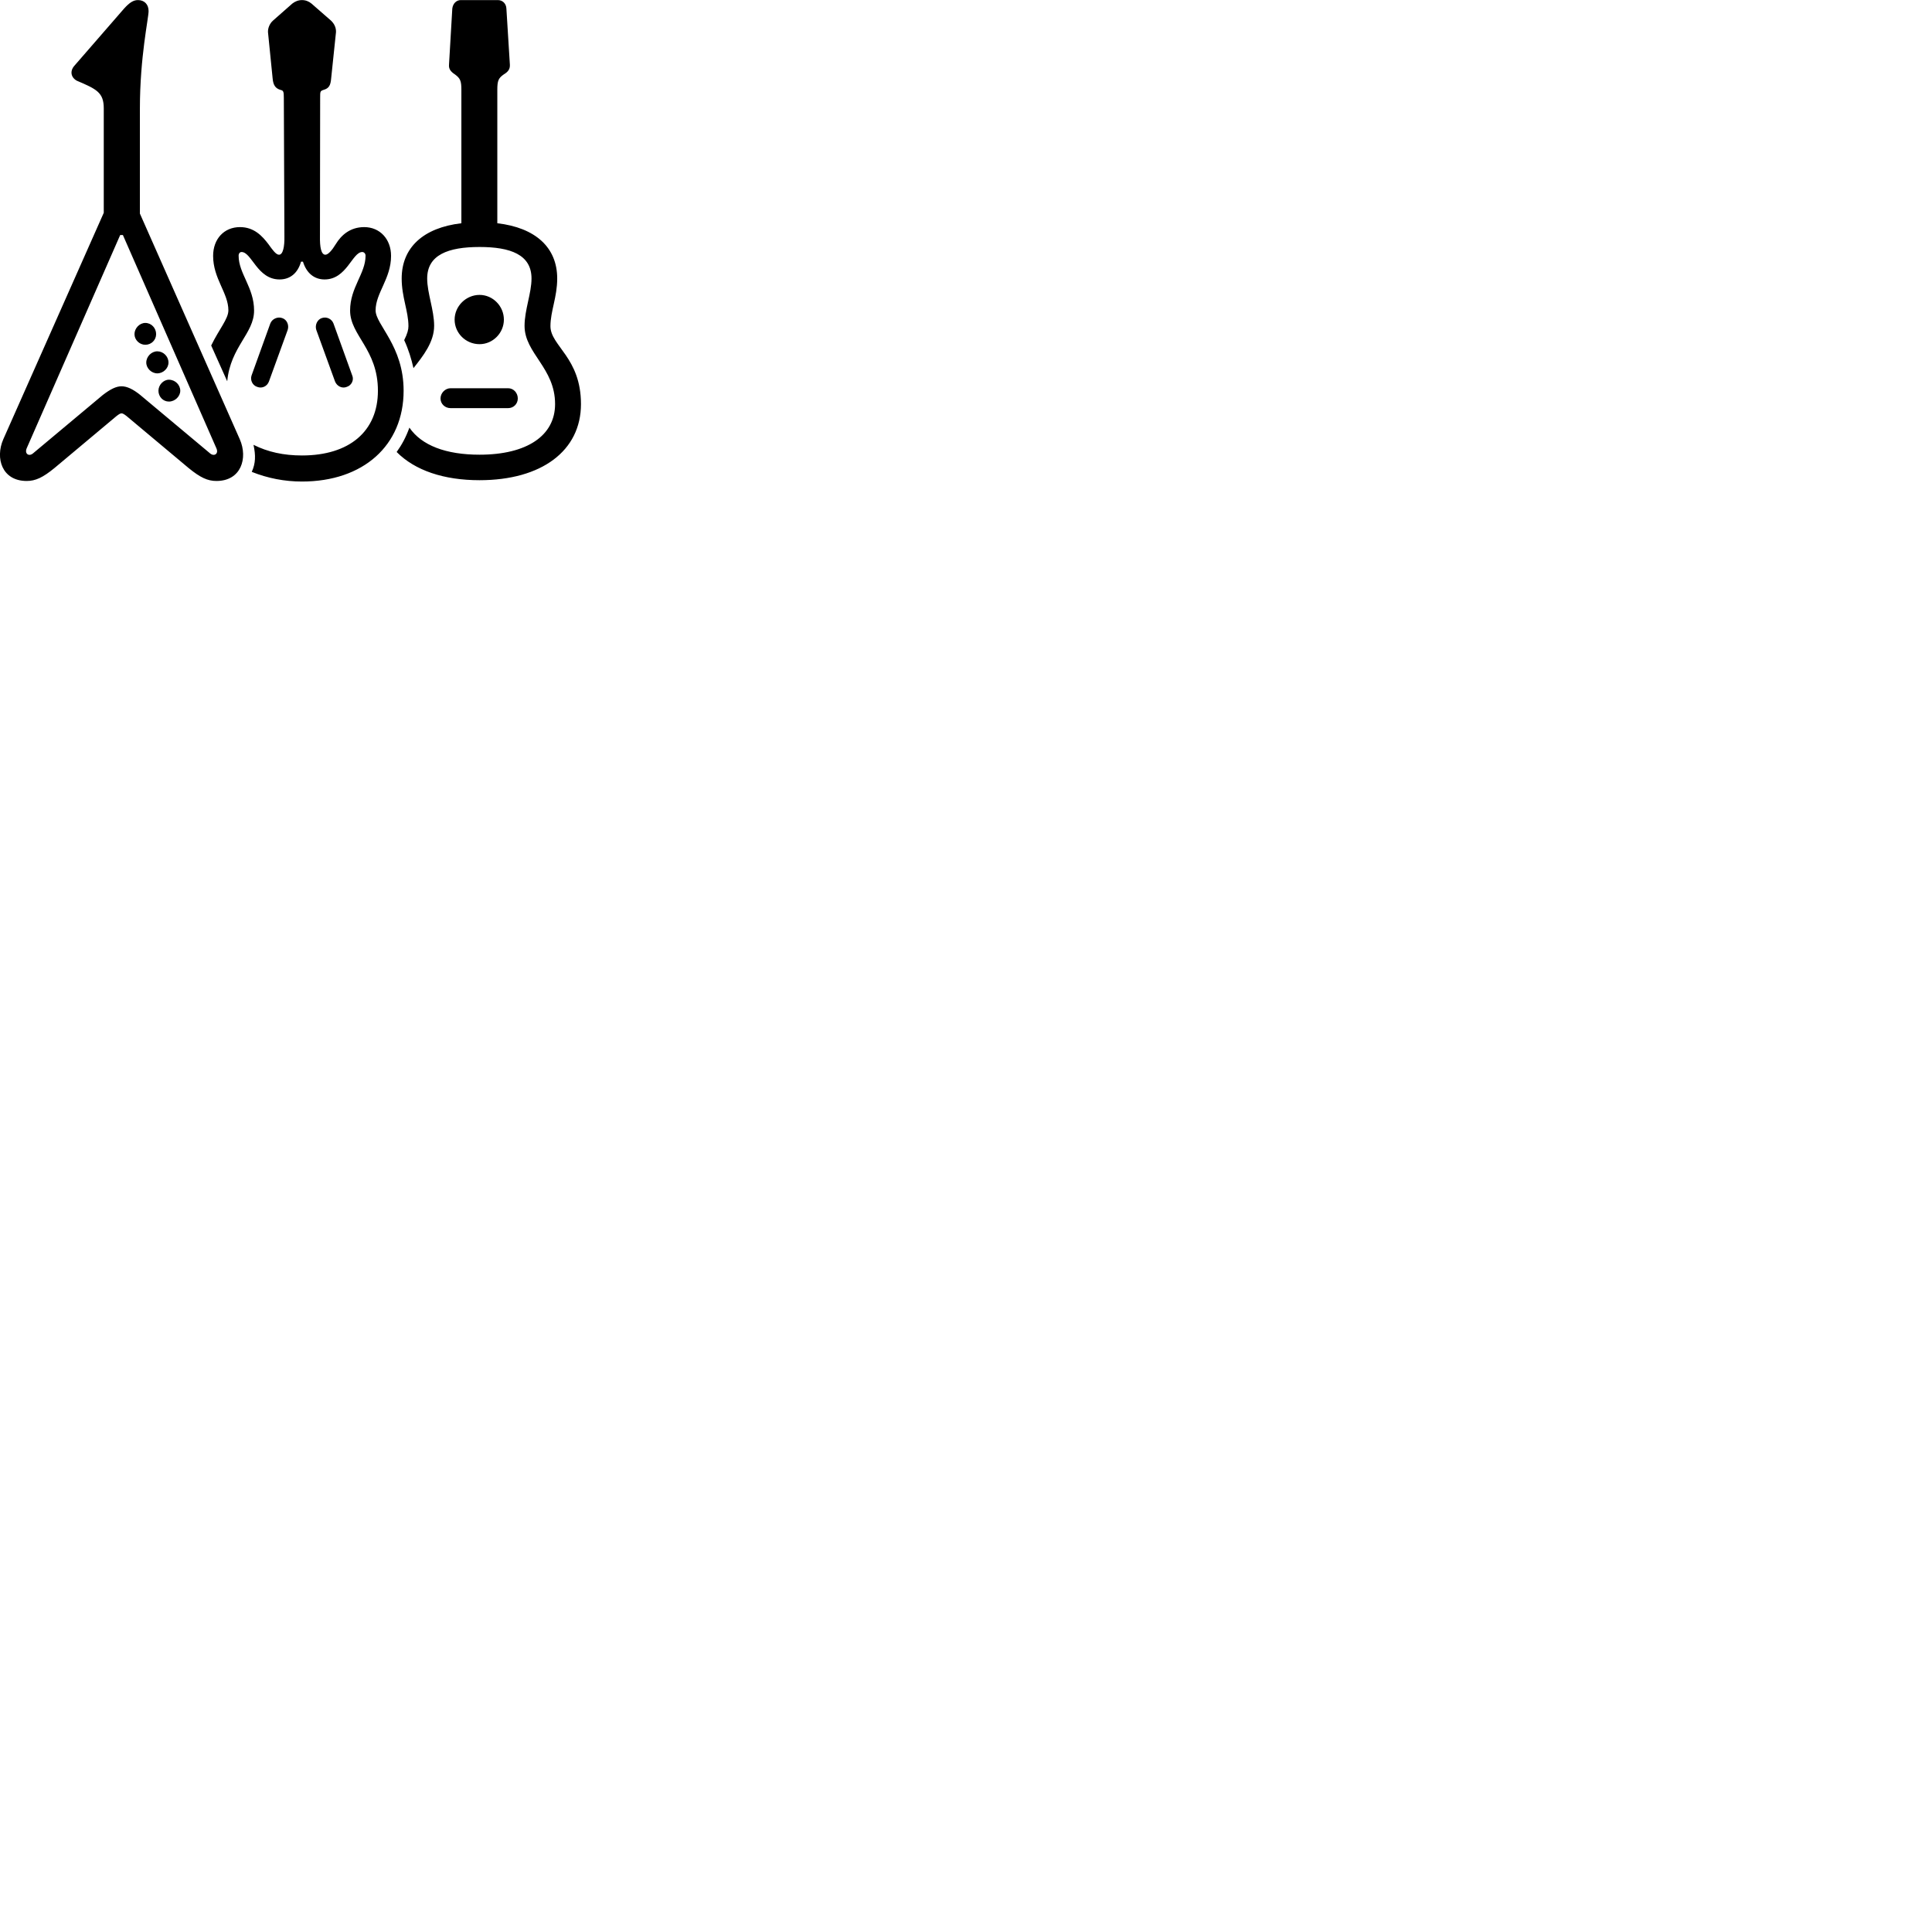
        <svg xmlns="http://www.w3.org/2000/svg" viewBox="0 0 100 100">
            <path d="M0.171 22.735C-0.259 23.715 0.101 24.895 1.381 24.895C1.841 24.895 2.221 24.715 2.821 24.224L6.031 21.535C6.161 21.434 6.231 21.395 6.291 21.395C6.351 21.395 6.421 21.434 6.551 21.535L9.761 24.224C10.361 24.715 10.741 24.895 11.201 24.895C12.481 24.895 12.841 23.715 12.411 22.735L7.241 11.055V5.614C7.241 2.945 7.691 0.945 7.691 0.575C7.691 0.225 7.471 0.004 7.141 0.004C6.911 0.004 6.711 0.124 6.421 0.445L3.841 3.414C3.611 3.684 3.671 4.005 3.971 4.175C5.001 4.614 5.371 4.785 5.371 5.614V11.014ZM10.931 17.884L11.761 19.735C11.931 17.945 13.151 17.265 13.151 16.075C13.151 14.874 12.351 14.165 12.351 13.235C12.351 13.114 12.421 13.044 12.501 13.044C13.031 13.044 13.311 14.464 14.471 14.464C15.011 14.464 15.411 14.145 15.581 13.544H15.681C15.871 14.155 16.281 14.464 16.801 14.464C17.951 14.464 18.231 13.044 18.751 13.044C18.841 13.044 18.921 13.124 18.921 13.235C18.921 14.165 18.121 14.874 18.121 16.075C18.121 17.364 19.561 18.075 19.561 20.224C19.561 22.325 18.081 23.575 15.631 23.575C14.681 23.575 13.861 23.395 13.121 23.024C13.241 23.575 13.231 23.985 13.031 24.424C13.861 24.755 14.731 24.924 15.631 24.924C18.801 24.924 20.891 23.055 20.891 20.224C20.891 17.895 19.441 16.814 19.441 16.064C19.441 15.165 20.241 14.425 20.241 13.245C20.241 12.374 19.661 11.755 18.851 11.755C18.121 11.755 17.661 12.175 17.381 12.634C17.181 12.964 16.981 13.184 16.841 13.184C16.621 13.184 16.551 12.784 16.561 12.235L16.571 5.074C16.571 4.734 16.571 4.715 16.741 4.654C17.031 4.574 17.111 4.415 17.141 4.054L17.391 1.665C17.401 1.444 17.311 1.234 17.131 1.065L16.121 0.184C15.991 0.074 15.821 0.004 15.631 0.004C15.441 0.004 15.271 0.074 15.131 0.184L14.131 1.065C13.961 1.214 13.861 1.454 13.871 1.665L14.111 4.054C14.141 4.404 14.251 4.574 14.521 4.654C14.671 4.684 14.691 4.745 14.691 5.074L14.721 12.235C14.731 12.755 14.651 13.184 14.441 13.184C14.281 13.184 14.101 12.925 13.891 12.634C13.571 12.214 13.151 11.755 12.421 11.755C11.601 11.755 11.031 12.364 11.031 13.245C11.031 14.425 11.821 15.165 11.821 16.064C11.821 16.505 11.341 17.035 10.931 17.884ZM24.821 24.855C28.031 24.855 30.071 23.334 30.071 20.915C30.071 18.505 28.491 17.904 28.491 16.884C28.491 16.105 28.841 15.384 28.841 14.415C28.841 12.805 27.711 11.784 25.741 11.555V4.644C25.741 4.175 25.801 4.045 26.071 3.854C26.321 3.704 26.401 3.564 26.391 3.345L26.211 0.445C26.201 0.184 26.011 0.004 25.771 0.004H23.851C23.621 0.004 23.441 0.184 23.411 0.445L23.241 3.345C23.221 3.564 23.321 3.704 23.551 3.854C23.821 4.054 23.881 4.184 23.881 4.644V11.555C21.921 11.784 20.791 12.805 20.791 14.415C20.791 15.384 21.141 16.105 21.141 16.884C21.141 17.055 21.091 17.265 20.921 17.605C21.151 18.105 21.291 18.575 21.401 19.055C21.901 18.424 22.471 17.704 22.471 16.864C22.471 16.044 22.111 15.175 22.111 14.415C22.111 13.194 23.191 12.784 24.821 12.784C26.411 12.784 27.511 13.175 27.511 14.415C27.511 15.175 27.151 16.044 27.151 16.864C27.151 18.294 28.731 19.035 28.731 20.915C28.731 22.544 27.281 23.535 24.821 23.535C23.081 23.535 21.821 23.055 21.191 22.134C21.001 22.654 20.801 23.015 20.531 23.395C21.481 24.355 22.981 24.855 24.821 24.855ZM1.381 23.204L6.221 12.165H6.361L11.201 23.204C11.331 23.494 11.081 23.645 10.871 23.465L7.261 20.445C6.891 20.145 6.571 19.994 6.291 19.994C6.011 19.994 5.711 20.145 5.321 20.445L1.711 23.465C1.501 23.645 1.261 23.494 1.381 23.204ZM24.821 17.814C25.511 17.814 26.081 17.235 26.081 16.544C26.081 15.845 25.511 15.264 24.821 15.264C24.121 15.264 23.531 15.845 23.531 16.544C23.531 17.235 24.101 17.814 24.821 17.814ZM13.311 20.024C13.561 20.125 13.831 19.994 13.921 19.744L14.891 17.075C14.971 16.825 14.851 16.544 14.611 16.465C14.371 16.375 14.081 16.505 13.991 16.744L13.021 19.434C12.941 19.665 13.061 19.945 13.311 20.024ZM17.951 20.024C18.201 19.945 18.331 19.665 18.231 19.434L17.261 16.744C17.171 16.505 16.901 16.375 16.651 16.465C16.421 16.544 16.291 16.825 16.371 17.075L17.341 19.744C17.441 19.994 17.711 20.125 17.951 20.024ZM7.521 17.845C7.831 17.845 8.081 17.605 8.081 17.294C8.081 16.985 7.841 16.715 7.521 16.715C7.221 16.715 6.961 16.994 6.961 17.294C6.961 17.595 7.221 17.845 7.521 17.845ZM8.141 19.325C8.451 19.325 8.721 19.064 8.721 18.765C8.721 18.445 8.451 18.184 8.141 18.184C7.841 18.184 7.571 18.454 7.571 18.765C7.571 19.064 7.841 19.325 8.141 19.325ZM8.741 20.785C9.061 20.785 9.331 20.515 9.331 20.224C9.331 19.924 9.071 19.654 8.741 19.654C8.461 19.654 8.201 19.924 8.201 20.224C8.201 20.535 8.441 20.785 8.741 20.785ZM23.321 21.125H26.301C26.581 21.125 26.801 20.904 26.801 20.625C26.801 20.334 26.581 20.095 26.301 20.095H23.321C23.041 20.095 22.801 20.345 22.801 20.625C22.801 20.904 23.031 21.125 23.321 21.125Z" />
        </svg>
    